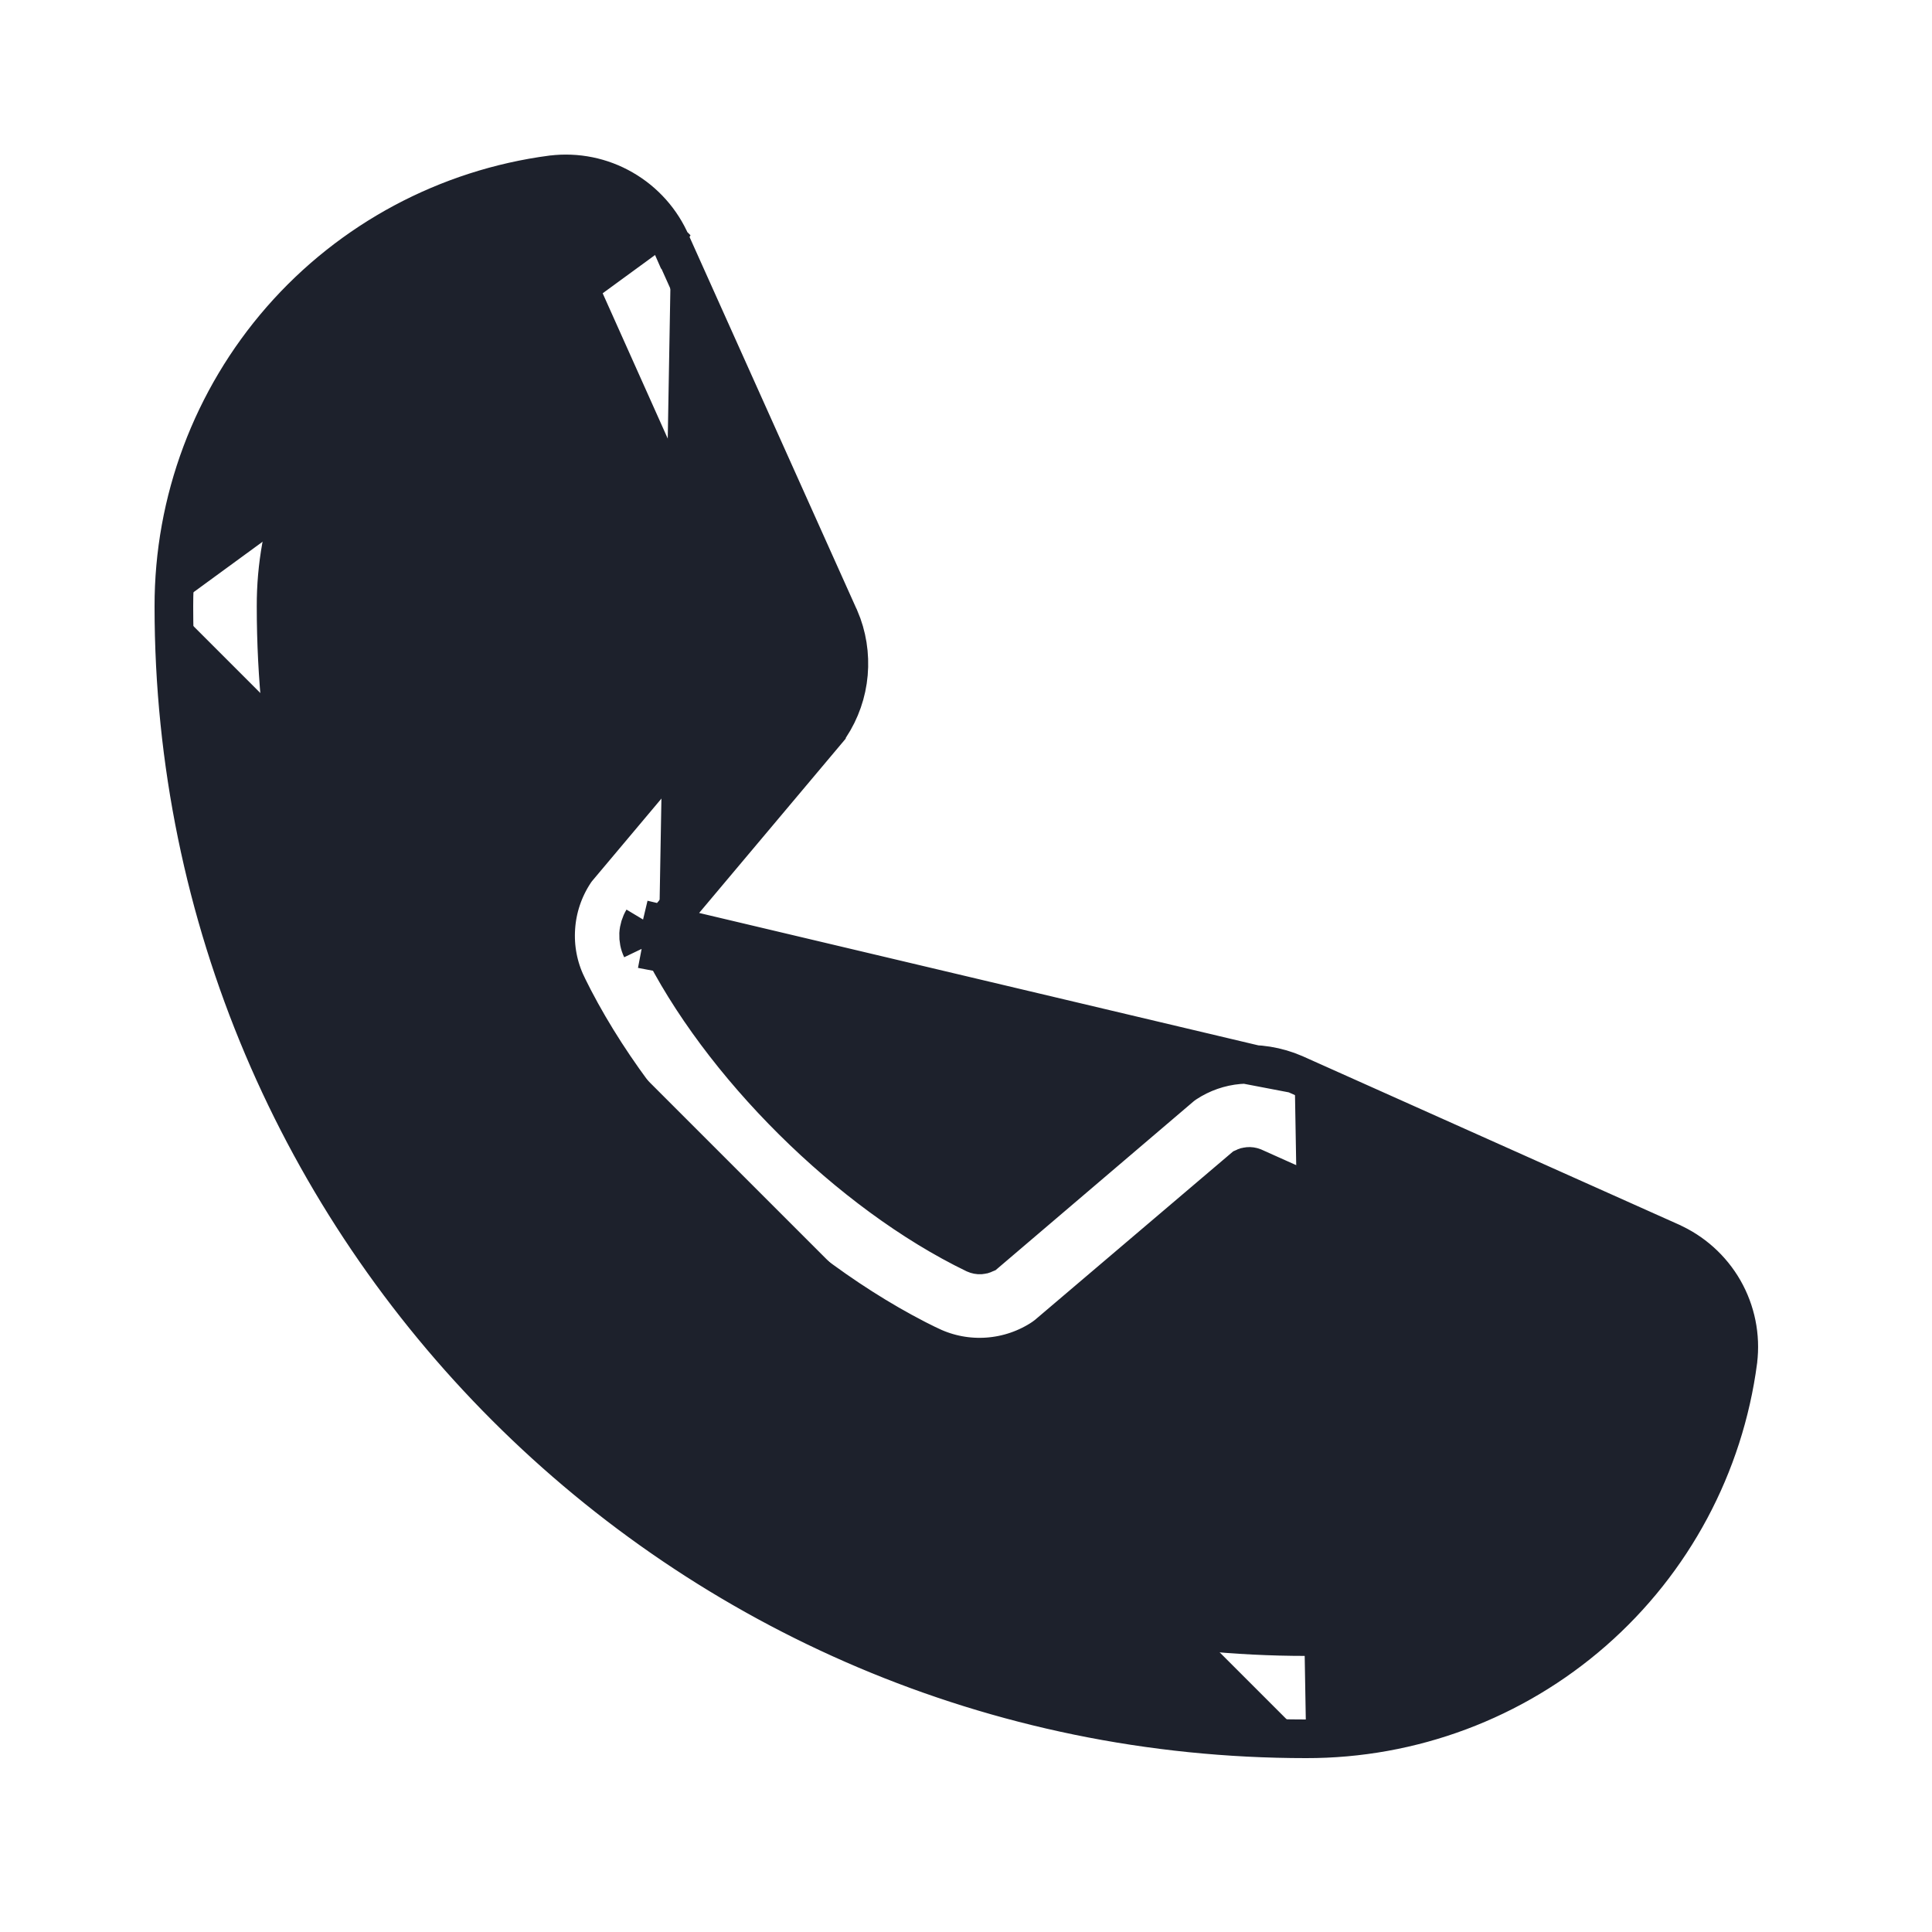 <svg width="20" height="20" viewBox="0 0 20 20" fill="none" xmlns="http://www.w3.org/2000/svg">
<path d="M13.402 11.116L13.402 11.116L17.286 12.854C17.286 12.854 17.287 12.855 17.287 12.855C17.521 12.957 17.716 13.132 17.843 13.353C17.97 13.575 18.022 13.832 17.991 14.086L17.991 14.088C17.848 15.172 17.316 16.167 16.493 16.887C15.67 17.607 14.614 18.002 13.521 18M13.402 11.116L6.657 9.519M13.402 11.116L13.4 11.115C13.219 11.037 13.021 11.005 12.824 11.022C12.628 11.039 12.439 11.105 12.275 11.213C12.257 11.225 12.239 11.238 12.223 11.252L12.223 11.252L10.197 12.979C10.182 12.986 10.166 12.99 10.15 12.991C10.13 12.992 10.11 12.988 10.092 12.98C8.797 12.354 7.448 11.015 6.822 9.736M13.402 11.116L6.642 9.823M13.521 18L13.521 17.8V18C13.521 18 13.521 18 13.521 18ZM13.521 18C7.057 18 1.8 12.742 1.8 6.279M1.8 6.279H2L1.8 6.279C1.8 6.279 1.8 6.279 1.8 6.279ZM1.8 6.279C1.798 5.186 2.194 4.13 2.913 3.307C3.633 2.484 4.628 1.952 5.712 1.809L5.714 1.809L5.714 1.809C5.969 1.778 6.227 1.83 6.45 1.959C6.672 2.087 6.847 2.283 6.948 2.518M6.948 2.518L6.947 2.517L6.765 2.599L6.949 2.52C6.948 2.52 6.948 2.519 6.948 2.518ZM6.948 2.518L8.689 6.396L8.691 6.399L8.691 6.399C8.769 6.58 8.8 6.777 8.783 6.974C8.766 7.17 8.7 7.359 8.592 7.523L8.589 7.527L8.589 7.527L8.588 7.528C8.581 7.538 8.569 7.555 8.555 7.572L8.555 7.573L6.823 9.633M6.823 9.633C6.824 9.629 6.826 9.626 6.828 9.622L6.657 9.519M6.823 9.633L6.81 9.648L6.657 9.519M6.823 9.633C6.816 9.647 6.812 9.663 6.811 9.679C6.81 9.698 6.814 9.718 6.822 9.736M6.657 9.519C6.63 9.564 6.614 9.616 6.611 9.669C6.609 9.722 6.619 9.775 6.642 9.823M6.822 9.736C6.822 9.735 6.822 9.735 6.822 9.735L6.642 9.823M6.822 9.736C6.822 9.736 6.823 9.736 6.823 9.737L6.642 9.823M13.522 16.942H13.521C7.642 16.942 2.858 12.158 2.858 6.279L2.858 6.278C2.855 5.442 3.157 4.634 3.707 4.004C4.255 3.376 5.012 2.969 5.838 2.858C5.841 2.858 5.844 2.858 5.847 2.858L5.847 2.858L5.858 2.858C5.883 2.858 5.908 2.866 5.929 2.88C5.95 2.895 5.967 2.915 5.976 2.939L5.976 2.939L5.979 2.945L7.715 6.822C7.723 6.84 7.726 6.86 7.725 6.88C7.724 6.896 7.72 6.911 7.713 6.926L5.983 8.984L5.983 8.984L5.978 8.99C5.977 8.991 5.977 8.991 5.976 8.992C5.971 8.999 5.956 9.017 5.945 9.035C5.833 9.206 5.767 9.403 5.754 9.606C5.74 9.81 5.779 10.014 5.868 10.198L5.868 10.199C6.603 11.704 8.111 13.2 9.631 13.935L9.633 13.935C9.818 14.023 10.023 14.061 10.227 14.046C10.432 14.031 10.629 13.963 10.8 13.849L10.8 13.85L10.809 13.842L10.84 13.819L10.84 13.82L10.848 13.812L12.877 12.087C12.891 12.08 12.906 12.076 12.921 12.075C12.94 12.073 12.959 12.076 12.977 12.083L16.859 13.823L16.859 13.823L16.864 13.826C16.89 13.836 16.912 13.855 16.926 13.879C16.94 13.902 16.946 13.93 16.943 13.957C16.833 14.784 16.425 15.544 15.796 16.093C15.166 16.643 14.358 16.945 13.522 16.942Z" fill="#1D212C" stroke="#1D212C" stroke-width="0.4"/>
</svg>

